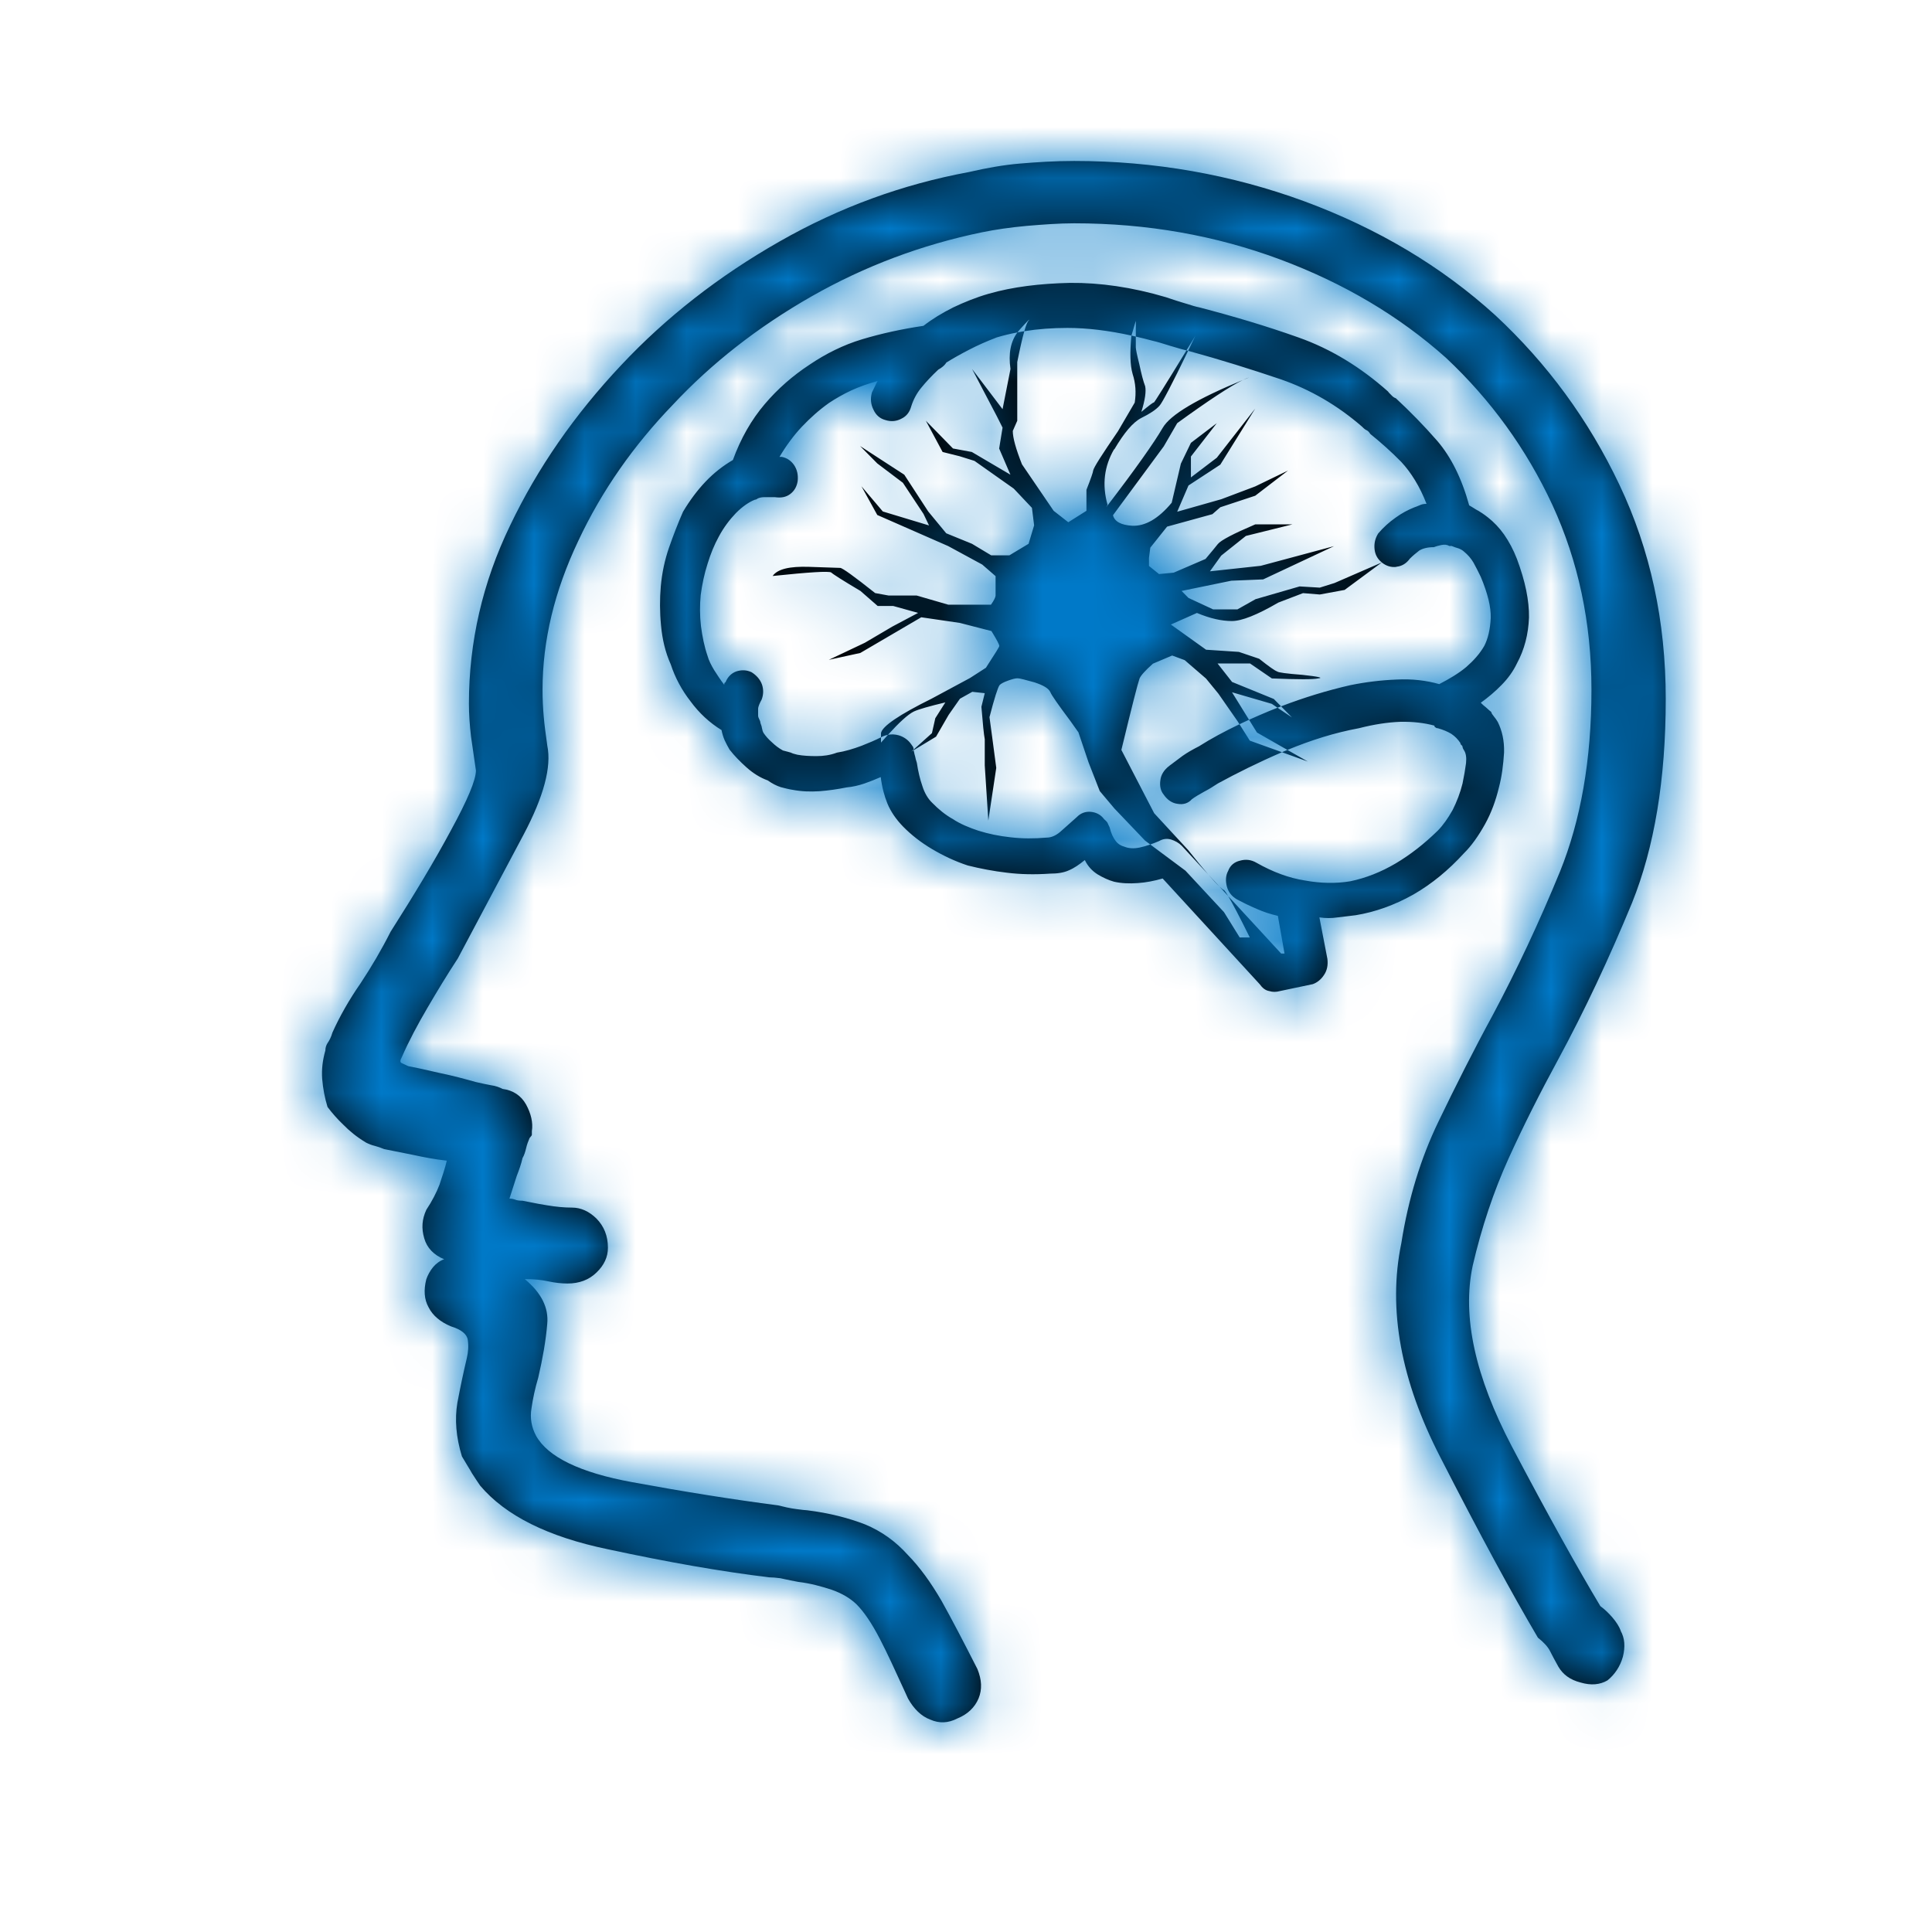 <svg width="38" height="38" viewBox="0 0 38 38" fill="none" xmlns="http://www.w3.org/2000/svg">
<path fill-rule="evenodd" clip-rule="evenodd" d="M31.716 31.816C31.788 31.9 31.846 31.989 31.879 32.077L31.875 32.074C31.959 32.224 31.968 32.392 31.92 32.586C31.865 32.781 31.758 32.937 31.617 33.051C31.467 33.138 31.292 33.153 31.089 33.093C30.876 33.039 30.739 32.931 30.651 32.781C30.588 32.667 30.531 32.564 30.489 32.478C30.447 32.392 30.363 32.301 30.249 32.211C29.748 31.363 29.106 30.181 28.33 28.663C27.554 27.159 27.293 25.752 27.562 24.454C27.7 23.573 27.949 22.774 28.288 22.07C28.627 21.366 28.984 20.657 29.367 19.953C29.833 19.078 30.273 18.142 30.684 17.141C31.089 16.139 31.302 14.949 31.302 13.566C31.302 12.244 31.041 11.033 30.534 9.932C30.022 8.829 29.32 7.862 28.441 7.038C27.524 6.219 26.436 5.572 25.173 5.101C23.913 4.632 22.564 4.392 21.127 4.392C20.828 4.392 20.515 4.416 20.192 4.443C19.867 4.473 19.579 4.515 19.313 4.569C18.133 4.813 17.018 5.229 15.963 5.829C14.902 6.434 13.993 7.148 13.231 7.964C12.463 8.761 11.839 9.646 11.375 10.636C10.905 11.625 10.671 12.6 10.671 13.565C10.671 13.748 10.679 13.921 10.695 14.099C10.709 14.269 10.735 14.453 10.761 14.639L10.764 14.663C10.851 15.083 10.695 15.665 10.299 16.414L9.004 18.852C8.791 19.177 8.593 19.504 8.404 19.828C8.215 20.151 8.044 20.47 7.903 20.793C7.868 20.856 7.868 20.892 7.895 20.907L8.03 20.97C8.149 20.992 8.302 21.026 8.495 21.07C8.545 21.081 8.598 21.093 8.654 21.106C8.911 21.159 9.145 21.222 9.358 21.282C9.472 21.309 9.574 21.33 9.661 21.346C9.745 21.357 9.822 21.385 9.886 21.418C10.089 21.444 10.248 21.547 10.347 21.724C10.443 21.9 10.488 22.081 10.461 22.248V22.32C10.461 22.33 10.45 22.344 10.432 22.365C10.427 22.371 10.422 22.377 10.416 22.384C10.389 22.446 10.363 22.515 10.347 22.587C10.329 22.659 10.311 22.723 10.278 22.776C10.251 22.896 10.209 23.013 10.164 23.128L10.02 23.575C10.047 23.575 10.082 23.578 10.125 23.593C10.163 23.611 10.223 23.617 10.277 23.617C10.324 23.626 10.372 23.635 10.422 23.645C10.527 23.666 10.64 23.689 10.76 23.707C10.937 23.737 11.1 23.752 11.252 23.752C11.426 23.752 11.588 23.827 11.732 23.968C11.879 24.118 11.957 24.307 11.957 24.541C11.957 24.723 11.882 24.886 11.732 25.029C11.585 25.173 11.393 25.245 11.162 25.245C11.039 25.245 10.912 25.23 10.787 25.203C10.652 25.173 10.499 25.158 10.322 25.158C10.646 25.428 10.795 25.719 10.763 26.043C10.736 26.367 10.674 26.72 10.586 27.098C10.523 27.311 10.481 27.509 10.454 27.698C10.421 27.89 10.454 28.073 10.544 28.241C10.775 28.655 11.402 28.964 12.436 29.153C13.465 29.342 14.419 29.494 15.306 29.609C15.418 29.638 15.535 29.665 15.658 29.681C15.769 29.696 15.847 29.705 15.874 29.705C16.312 29.759 16.692 29.858 17.017 29.984C17.341 30.119 17.616 30.317 17.856 30.584C18.09 30.823 18.306 31.121 18.519 31.487C18.723 31.852 18.957 32.302 19.224 32.827C19.311 33.04 19.32 33.229 19.247 33.406C19.173 33.582 19.032 33.718 18.834 33.798C18.649 33.894 18.474 33.9 18.297 33.822C18.121 33.757 17.974 33.612 17.86 33.409C17.835 33.355 17.811 33.301 17.787 33.249C17.605 32.852 17.449 32.509 17.308 32.239C17.147 31.927 16.993 31.701 16.844 31.552C16.724 31.438 16.563 31.339 16.355 31.267C16.155 31.202 15.936 31.141 15.702 31.114C15.593 31.094 15.5 31.074 15.424 31.058C15.398 31.052 15.373 31.047 15.351 31.042C15.26 31.03 15.189 31.024 15.129 31.024C14.185 30.91 13.129 30.724 11.957 30.472C10.778 30.227 9.941 29.81 9.443 29.219C9.392 29.145 9.345 29.073 9.305 29.011C9.298 29 9.291 28.989 9.284 28.979C9.263 28.94 9.232 28.888 9.193 28.825C9.162 28.773 9.126 28.714 9.086 28.646C8.969 28.268 8.942 27.914 8.996 27.591C9.057 27.266 9.119 26.978 9.182 26.712C9.209 26.597 9.219 26.477 9.201 26.355C9.185 26.241 9.075 26.151 8.87 26.088C8.661 26.001 8.511 25.875 8.43 25.713C8.343 25.557 8.331 25.374 8.385 25.161C8.413 25.08 8.46 24.993 8.52 24.921C8.574 24.856 8.655 24.795 8.736 24.768C8.533 24.685 8.397 24.544 8.344 24.355C8.287 24.16 8.299 23.981 8.386 23.794C8.497 23.627 8.586 23.456 8.647 23.294L8.653 23.274C8.705 23.12 8.754 22.973 8.788 22.829C8.548 22.802 8.332 22.76 8.125 22.715L7.555 22.601C7.492 22.574 7.429 22.553 7.369 22.537C7.315 22.525 7.254 22.501 7.201 22.474C7.015 22.363 6.868 22.24 6.754 22.123C6.637 22.012 6.529 21.889 6.442 21.772C6.388 21.595 6.352 21.409 6.337 21.22C6.323 21.028 6.347 20.846 6.4 20.66C6.4 20.606 6.416 20.558 6.443 20.515C6.475 20.47 6.512 20.404 6.539 20.308C6.68 19.994 6.866 19.666 7.09 19.343C7.306 19.017 7.505 18.678 7.682 18.327C8.147 17.596 8.548 16.932 8.872 16.327C9.199 15.727 9.361 15.34 9.361 15.154C9.347 15.053 9.332 14.947 9.315 14.837C9.298 14.726 9.281 14.611 9.265 14.491C9.238 14.261 9.223 14.042 9.223 13.838C9.223 12.635 9.489 11.46 10.035 10.332C10.575 9.202 11.301 8.156 12.219 7.181C13.1 6.242 14.138 5.43 15.329 4.752C16.515 4.075 17.757 3.625 19.053 3.385C19.403 3.304 19.74 3.244 20.063 3.217C20.387 3.19 20.741 3.166 21.127 3.166C22.705 3.166 24.222 3.433 25.659 3.961C27.098 4.494 28.352 5.238 29.413 6.203C30.433 7.151 31.246 8.258 31.852 9.535C32.46 10.816 32.763 12.219 32.763 13.746C32.763 15.338 32.538 16.669 32.1 17.758C31.653 18.841 31.171 19.87 30.646 20.841C30.294 21.488 29.967 22.136 29.671 22.787C29.377 23.438 29.143 24.133 28.966 24.895C28.753 25.897 29.017 27.078 29.734 28.446C30.457 29.819 31.039 30.86 31.477 31.591C31.564 31.654 31.647 31.735 31.716 31.816ZM29.267 10.178C29.186 10.114 29.12 10.072 29.072 10.043L29.071 10.044C29.041 10.028 29.011 10.01 28.981 9.99L28.981 9.99L28.981 9.99C28.954 9.974 28.927 9.956 28.897 9.94C28.747 9.397 28.535 8.983 28.271 8.674C28.007 8.371 27.731 8.09 27.455 7.834C27.419 7.822 27.392 7.801 27.365 7.771L27.355 7.761C27.329 7.736 27.309 7.715 27.299 7.699C26.762 7.222 26.181 6.865 25.541 6.638C24.906 6.412 24.256 6.22 23.593 6.047C23.517 6.032 23.44 6.008 23.36 5.982C23.326 5.972 23.292 5.961 23.257 5.951C23.179 5.928 23.105 5.903 23.038 5.881L23.038 5.881C23.001 5.868 22.966 5.857 22.933 5.846C22.265 5.648 21.632 5.558 21.044 5.564C20.454 5.577 19.92 5.642 19.449 5.777C19.198 5.849 18.963 5.945 18.748 6.047C18.529 6.157 18.337 6.274 18.163 6.409C17.729 6.473 17.329 6.562 16.958 6.673C16.587 6.785 16.245 6.955 15.921 7.174C15.593 7.39 15.3 7.644 15.042 7.948C14.781 8.254 14.57 8.622 14.415 9.048C14.223 9.16 14.041 9.301 13.879 9.472C13.716 9.642 13.566 9.844 13.434 10.066C13.333 10.296 13.243 10.53 13.159 10.77C13.075 11.013 13.021 11.265 12.997 11.535C12.976 11.777 12.976 12.036 13.002 12.305C13.027 12.575 13.086 12.83 13.194 13.07C13.278 13.328 13.41 13.574 13.581 13.793C13.748 14.021 13.953 14.213 14.192 14.36C14.205 14.429 14.226 14.497 14.253 14.56C14.283 14.621 14.313 14.683 14.349 14.743C14.445 14.866 14.559 14.983 14.685 15.095C14.813 15.209 14.951 15.296 15.101 15.35C15.188 15.412 15.272 15.455 15.356 15.482C15.444 15.505 15.518 15.524 15.591 15.535C15.767 15.568 15.941 15.574 16.121 15.562C16.301 15.548 16.474 15.523 16.655 15.487C16.777 15.476 16.891 15.448 16.999 15.412C17.108 15.374 17.215 15.332 17.323 15.284C17.347 15.482 17.395 15.659 17.455 15.806C17.518 15.958 17.623 16.115 17.764 16.259C17.926 16.424 18.115 16.571 18.331 16.699C18.55 16.829 18.78 16.939 19.035 17.023C19.281 17.084 19.542 17.135 19.806 17.165C20.07 17.198 20.351 17.204 20.654 17.183C20.794 17.183 20.924 17.165 21.026 17.117C21.127 17.075 21.226 17.006 21.337 16.916C21.397 17.039 21.48 17.129 21.589 17.198C21.696 17.262 21.804 17.312 21.912 17.342C22.059 17.375 22.215 17.381 22.377 17.369C22.538 17.359 22.7 17.327 22.868 17.279L24.776 19.357C24.829 19.432 24.89 19.481 24.965 19.493C25.031 19.514 25.1 19.514 25.175 19.493L25.82 19.357C25.9 19.329 25.981 19.27 26.041 19.177C26.102 19.088 26.123 18.982 26.108 18.859L25.951 18.044C26.074 18.062 26.188 18.062 26.308 18.044C26.364 18.038 26.419 18.031 26.474 18.024C26.537 18.016 26.601 18.008 26.665 18.001C27.049 17.938 27.424 17.804 27.796 17.596C28.162 17.386 28.491 17.114 28.795 16.781C28.941 16.637 29.077 16.445 29.205 16.216C29.332 15.989 29.421 15.743 29.482 15.488C29.541 15.266 29.568 15.035 29.583 14.801C29.589 14.567 29.544 14.372 29.46 14.201C29.453 14.192 29.447 14.181 29.44 14.17L29.44 14.17C29.429 14.152 29.416 14.132 29.4 14.114L29.346 14.042L29.328 14C29.307 13.986 29.288 13.968 29.268 13.95C29.255 13.937 29.241 13.925 29.226 13.912C29.191 13.886 29.154 13.852 29.125 13.822C29.271 13.717 29.407 13.603 29.535 13.471C29.662 13.342 29.764 13.2 29.836 13.048C29.983 12.777 30.061 12.475 30.073 12.145C30.078 11.815 30.001 11.434 29.836 10.993C29.765 10.81 29.68 10.652 29.584 10.514C29.488 10.378 29.381 10.268 29.267 10.178ZM22.448 8.221C22.283 8.306 22.112 8.509 21.917 8.839L21.912 8.837C21.72 9.17 21.672 9.53 21.784 9.929L21.757 9.977C22.335 9.225 22.701 8.703 22.869 8.415C23.018 8.157 23.548 7.844 24.446 7.474C24.201 7.593 23.769 7.877 23.154 8.323L22.89 8.779L21.891 10.134C21.921 10.257 22.048 10.328 22.269 10.341C22.521 10.352 22.782 10.206 23.046 9.888L23.226 9.12L23.424 8.71L23.933 8.323L23.424 8.979V9.39L23.933 9.003L24.689 8.035L24.002 9.139L23.376 9.549L23.154 10.065L24.021 9.819L24.689 9.567L25.334 9.255L24.689 9.75L24.002 9.977L23.846 10.113L22.955 10.358L22.625 10.772L22.599 10.972V11.132L22.796 11.291L23.084 11.264L23.711 10.994C23.825 10.86 23.905 10.761 23.953 10.701C24.014 10.626 24.254 10.5 24.689 10.314H25.42L24.505 10.541L24.02 10.928L23.798 11.237L24.797 11.129L26.239 10.742L24.845 11.396L24.218 11.422L23.24 11.623L23.376 11.761L23.861 11.986H24.338L24.695 11.785L25.562 11.534L25.958 11.558L26.249 11.467L27.178 11.063L27.178 11.063L26.447 11.603L25.959 11.693L25.629 11.666L25.143 11.852C24.72 12.098 24.421 12.215 24.229 12.215C24.033 12.215 23.806 12.167 23.542 12.056L23.029 12.284L23.722 12.779L24.367 12.822L24.766 12.957C24.958 13.109 25.075 13.193 25.123 13.208C25.136 13.226 25.304 13.25 25.621 13.274C25.936 13.308 26.039 13.332 25.924 13.344C25.831 13.365 25.532 13.365 25.016 13.344L24.587 13.05H23.948L24.233 13.413L25.054 13.748L25.197 13.893L25.127 13.92L25.015 13.844L24.232 13.616L24.567 14.157C24.503 14.186 24.44 14.215 24.379 14.245L24.342 14.186L23.964 13.643L23.721 13.346L23.301 12.984L23.055 12.893L22.677 13.053C22.527 13.187 22.437 13.286 22.413 13.346C22.38 13.437 22.26 13.905 22.056 14.75L22.701 15.995L23.37 16.72C23.526 16.915 23.656 17.074 23.762 17.197L23.243 16.635C23.183 16.575 23.114 16.539 23.033 16.512C22.949 16.488 22.871 16.5 22.799 16.542C22.738 16.568 22.68 16.591 22.624 16.61L22.522 16.534L21.919 15.902L21.631 15.56L21.41 14.993L21.212 14.405L21.055 14.183C20.816 13.864 20.683 13.674 20.659 13.613C20.624 13.538 20.521 13.478 20.347 13.421C20.164 13.37 20.056 13.341 20.014 13.341C19.966 13.341 19.907 13.358 19.822 13.389C19.738 13.419 19.684 13.449 19.66 13.476C19.625 13.524 19.558 13.734 19.462 14.105L19.505 14.423L19.595 15.103L19.439 16.141L19.369 15.055V14.54C19.351 14.447 19.33 14.234 19.303 13.901L19.369 13.634L19.124 13.607L18.881 13.743L18.659 14.06L18.411 14.489L17.97 14.756C17.97 14.751 17.97 14.747 17.97 14.743L18.33 14.42L18.396 14.127L18.594 13.815C18.282 13.89 18.069 13.95 17.973 13.995C17.855 14.054 17.686 14.21 17.465 14.453C17.433 14.459 17.401 14.468 17.369 14.482C17.355 14.489 17.342 14.495 17.328 14.502V14.42C17.349 14.286 17.688 14.057 18.327 13.74L19.08 13.335L19.392 13.134L19.43 13.074C19.579 12.844 19.655 12.725 19.655 12.705C19.655 12.676 19.602 12.577 19.5 12.412L18.879 12.252L18.12 12.141L16.921 12.843L16.302 12.978L17.011 12.642L17.551 12.324L18.058 12.055L17.569 11.919H17.263L16.924 11.623C16.57 11.413 16.378 11.29 16.349 11.26C16.298 11.23 15.917 11.254 15.197 11.329C15.293 11.191 15.533 11.137 15.911 11.149L16.526 11.17C16.568 11.17 16.797 11.335 17.213 11.665L17.477 11.713H18.029L18.65 11.893H19.492C19.553 11.806 19.582 11.743 19.582 11.713V11.332L19.319 11.104L18.65 10.741L17.255 10.129L16.944 9.565L17.364 10.06L18.273 10.335L18.164 10.108L17.759 9.496L17.255 9.115L16.917 8.773L17.786 9.337L18.257 10.06L18.611 10.489L19.118 10.696L19.496 10.923H19.853L20.231 10.696L20.34 10.333L20.297 9.989L19.94 9.611L19.167 9.065L18.876 8.974L18.54 8.89L18.21 8.275L18.744 8.821L19.115 8.89L19.874 9.337L19.652 8.822L19.719 8.411L19.605 8.184L19.119 7.257L19.719 8.048L19.875 7.257C19.831 6.953 19.878 6.716 20.012 6.538C20.056 6.529 20.101 6.521 20.147 6.514C20.108 6.65 20.061 6.853 20.008 7.121V8.276L19.92 8.476C19.92 8.611 19.981 8.83 20.101 9.133L20.724 10.047L21.012 10.272L21.369 10.047V9.634C21.456 9.415 21.501 9.282 21.501 9.256C21.512 9.193 21.677 8.938 21.989 8.482L22.319 7.918C22.349 7.719 22.337 7.54 22.277 7.354C22.226 7.177 22.223 6.922 22.253 6.604L22.254 6.6C22.283 6.606 22.311 6.613 22.34 6.62V6.833C22.34 6.862 22.361 6.974 22.409 7.163C22.449 7.352 22.487 7.501 22.524 7.597C22.545 7.696 22.524 7.861 22.449 8.101C22.596 7.978 22.679 7.915 22.697 7.915C22.705 7.915 22.921 7.574 23.336 6.892L23.369 6.9C23.046 7.566 22.858 7.926 22.805 7.981C22.733 8.062 22.61 8.141 22.448 8.221ZM23.369 6.9C23.414 6.807 23.462 6.707 23.513 6.601C23.45 6.704 23.391 6.801 23.336 6.892C23.26 6.874 23.185 6.852 23.109 6.829L23.109 6.829C23.08 6.821 23.052 6.812 23.023 6.804C22.997 6.796 22.971 6.788 22.945 6.78L22.945 6.78L22.945 6.78C22.852 6.751 22.762 6.723 22.669 6.702C22.557 6.672 22.448 6.644 22.34 6.62V6.311L22.254 6.6C21.804 6.501 21.384 6.45 20.995 6.45C20.695 6.45 20.413 6.471 20.147 6.514C20.181 6.393 20.21 6.324 20.232 6.306C20.271 6.252 20.211 6.312 20.049 6.492C20.036 6.507 20.023 6.522 20.012 6.538C19.872 6.564 19.737 6.597 19.606 6.636C19.412 6.711 19.235 6.788 19.066 6.876C18.897 6.963 18.748 7.047 18.613 7.131C18.595 7.161 18.571 7.188 18.541 7.212C18.517 7.233 18.493 7.247 18.471 7.26L18.457 7.268C18.325 7.391 18.211 7.514 18.121 7.625C18.031 7.733 17.965 7.859 17.923 7.991C17.893 8.102 17.833 8.183 17.737 8.231C17.641 8.284 17.533 8.3 17.413 8.261C17.311 8.234 17.23 8.167 17.181 8.06C17.128 7.955 17.115 7.844 17.149 7.721L17.203 7.61C17.209 7.596 17.216 7.583 17.222 7.571L17.222 7.571L17.222 7.571C17.236 7.541 17.248 7.516 17.263 7.493C17.08 7.544 16.906 7.604 16.744 7.679C16.582 7.754 16.438 7.838 16.306 7.925C16.111 8.063 15.935 8.221 15.773 8.392C15.611 8.563 15.464 8.764 15.332 8.986H15.375C15.476 9.004 15.558 9.061 15.617 9.145C15.678 9.235 15.702 9.34 15.689 9.463C15.671 9.574 15.623 9.655 15.545 9.715C15.461 9.779 15.365 9.796 15.245 9.779H15.021C14.975 9.779 14.936 9.791 14.906 9.803C14.879 9.824 14.858 9.829 14.846 9.829C14.726 9.877 14.6 9.965 14.475 10.091C14.349 10.223 14.235 10.373 14.139 10.552C14.048 10.717 13.976 10.896 13.917 11.088C13.854 11.283 13.809 11.496 13.782 11.704C13.763 11.901 13.763 12.108 13.787 12.315C13.814 12.522 13.854 12.72 13.916 12.899C13.94 12.989 13.988 13.082 14.047 13.181C14.108 13.277 14.173 13.376 14.245 13.469C14.245 13.44 14.251 13.421 14.269 13.421C14.311 13.317 14.383 13.241 14.485 13.205C14.587 13.173 14.683 13.176 14.781 13.221C14.877 13.281 14.95 13.362 14.986 13.461C15.019 13.556 15.019 13.661 14.98 13.761C14.959 13.796 14.945 13.83 14.932 13.86C14.92 13.889 14.911 13.92 14.911 13.944V14.079C14.911 14.097 14.917 14.11 14.926 14.13L14.932 14.143L14.934 14.148C14.945 14.17 14.956 14.193 14.956 14.218C14.959 14.228 14.963 14.237 14.966 14.247L14.966 14.247L14.966 14.247C14.975 14.271 14.984 14.294 14.986 14.319C14.992 14.355 15.004 14.394 15.019 14.418C15.061 14.479 15.114 14.541 15.184 14.601C15.25 14.665 15.322 14.719 15.399 14.761C15.436 14.77 15.468 14.779 15.498 14.787L15.498 14.787L15.498 14.787C15.518 14.793 15.536 14.798 15.555 14.803C15.587 14.82 15.622 14.829 15.659 14.838L15.659 14.838L15.686 14.845C15.801 14.866 15.929 14.872 16.058 14.872C16.193 14.872 16.328 14.854 16.463 14.803C16.618 14.779 16.78 14.731 16.948 14.668C17.093 14.611 17.218 14.558 17.328 14.502V14.606C17.376 14.552 17.422 14.5 17.465 14.453C17.535 14.439 17.606 14.443 17.678 14.463C17.776 14.493 17.864 14.553 17.923 14.64C17.93 14.652 17.937 14.661 17.944 14.67L17.944 14.67C17.95 14.677 17.955 14.684 17.959 14.691C17.964 14.7 17.968 14.719 17.97 14.743L17.925 14.783L17.97 14.756L17.97 14.757L17.978 14.792C17.985 14.826 17.991 14.853 18 14.88C18.006 14.915 18.018 14.96 18.033 15.003C18.059 15.176 18.093 15.32 18.141 15.458C18.183 15.594 18.25 15.71 18.339 15.794C18.459 15.917 18.594 16.028 18.744 16.112C18.885 16.205 19.056 16.277 19.247 16.34C19.442 16.401 19.652 16.445 19.88 16.469C20.108 16.496 20.344 16.496 20.584 16.475C20.672 16.475 20.761 16.439 20.848 16.366C20.879 16.339 20.914 16.308 20.952 16.274C21.018 16.215 21.096 16.147 21.181 16.07C21.253 15.995 21.349 15.958 21.457 15.968C21.566 15.979 21.655 16.028 21.716 16.112L21.716 16.112C21.74 16.133 21.764 16.154 21.782 16.181C21.788 16.197 21.796 16.213 21.804 16.23L21.804 16.23C21.811 16.244 21.818 16.258 21.824 16.271C21.854 16.394 21.896 16.479 21.944 16.541C21.992 16.603 22.052 16.637 22.112 16.652C22.199 16.688 22.301 16.694 22.415 16.67C22.478 16.657 22.548 16.637 22.624 16.61L23.316 17.125L24.075 17.941L24.384 18.439H24.582C24.384 18.038 24.243 17.769 24.157 17.625L25.199 18.755H25.265L25.134 18.014C24.993 17.981 24.857 17.939 24.717 17.876C24.573 17.815 24.448 17.753 24.333 17.692C24.225 17.629 24.16 17.546 24.13 17.434C24.103 17.326 24.106 17.221 24.157 17.128C24.196 17.023 24.277 16.954 24.391 16.928C24.499 16.898 24.607 16.907 24.714 16.97C25.038 17.153 25.353 17.27 25.665 17.318C25.977 17.375 26.271 17.381 26.556 17.334C26.865 17.27 27.161 17.153 27.452 16.982C27.74 16.811 28.015 16.596 28.28 16.337C28.382 16.233 28.478 16.098 28.571 15.932C28.654 15.767 28.721 15.594 28.766 15.411C28.796 15.264 28.82 15.128 28.835 15.011C28.846 14.9 28.835 14.816 28.793 14.753C28.774 14.726 28.766 14.699 28.766 14.687C28.766 14.674 28.753 14.662 28.737 14.646L28.726 14.636V14.618C28.678 14.543 28.618 14.482 28.543 14.432C28.471 14.389 28.381 14.351 28.279 14.323C28.268 14.323 28.252 14.323 28.237 14.308C28.219 14.302 28.213 14.29 28.213 14.272C28.018 14.219 27.797 14.192 27.544 14.197C27.293 14.206 27.022 14.248 26.729 14.323C26.258 14.41 25.79 14.556 25.322 14.75L24.723 14.408L24.567 14.157C24.692 14.101 24.821 14.045 24.955 13.989C25.012 13.966 25.07 13.943 25.127 13.92L25.411 14.111L25.197 13.893C25.648 13.72 26.101 13.581 26.557 13.477C26.866 13.414 27.168 13.378 27.471 13.366C27.774 13.35 28.056 13.384 28.308 13.456C28.511 13.351 28.692 13.243 28.839 13.12C28.98 12.997 29.103 12.862 29.193 12.706C29.268 12.562 29.31 12.376 29.321 12.155C29.327 11.936 29.261 11.672 29.127 11.35C29.079 11.249 29.031 11.156 28.983 11.068C28.935 10.984 28.868 10.909 28.796 10.85C28.767 10.823 28.73 10.802 28.688 10.786C28.641 10.774 28.6 10.757 28.556 10.74L28.553 10.738H28.505C28.46 10.711 28.412 10.708 28.348 10.72C28.288 10.732 28.24 10.747 28.201 10.762C28.079 10.762 27.986 10.786 27.916 10.828C27.85 10.879 27.791 10.927 27.73 10.988C27.661 11.084 27.571 11.137 27.464 11.147L27.47 11.149C27.364 11.164 27.264 11.132 27.178 11.063L27.179 11.062L27.178 11.063L27.174 11.059C27.096 10.995 27.048 10.912 27.036 10.803C27.024 10.692 27.047 10.588 27.108 10.492C27.209 10.374 27.323 10.27 27.452 10.18C27.572 10.092 27.698 10.027 27.818 9.979C27.848 9.97 27.877 9.957 27.903 9.946L27.926 9.937C27.956 9.922 27.998 9.91 28.058 9.91C27.926 9.568 27.754 9.292 27.559 9.083C27.362 8.882 27.155 8.699 26.951 8.534C26.933 8.504 26.909 8.477 26.885 8.465C26.855 8.452 26.825 8.429 26.795 8.396C26.309 7.973 25.772 7.661 25.19 7.46C24.599 7.26 23.999 7.073 23.38 6.903L23.369 6.9ZM25.215 14.795L25.259 14.776L25.322 14.75L25.722 14.978L25.215 14.795ZM25.215 14.795C24.747 14.997 24.327 15.206 23.955 15.409C23.865 15.469 23.772 15.526 23.679 15.574C23.583 15.627 23.502 15.675 23.442 15.72C23.37 15.801 23.274 15.829 23.166 15.811C23.057 15.799 22.962 15.736 22.889 15.63C22.829 15.558 22.806 15.459 22.823 15.348C22.834 15.24 22.895 15.141 23.003 15.06L23.259 14.868C23.352 14.802 23.462 14.74 23.582 14.679C23.817 14.53 24.083 14.386 24.379 14.245L24.582 14.567L25.215 14.795ZM23.986 17.439C24.027 17.478 24.057 17.501 24.078 17.509C24.094 17.526 24.121 17.564 24.157 17.625L23.986 17.439ZM23.762 17.197C23.855 17.306 23.93 17.387 23.986 17.439L23.762 17.197ZM24.572 7.423C24.538 7.433 24.496 7.45 24.446 7.474C24.487 7.457 24.529 7.44 24.572 7.423Z" fill="black"/>
<mask id="mask0" mask-type="alpha" maskUnits="userSpaceOnUse" x="6" y="3" width="27" height="31">
<path fill-rule="evenodd" clip-rule="evenodd" d="M31.716 31.816C31.788 31.9 31.846 31.989 31.879 32.077L31.875 32.074C31.959 32.224 31.968 32.392 31.92 32.586C31.865 32.781 31.758 32.937 31.617 33.051C31.467 33.138 31.292 33.153 31.089 33.093C30.876 33.039 30.739 32.931 30.651 32.781C30.588 32.667 30.531 32.564 30.489 32.478C30.447 32.392 30.363 32.301 30.249 32.211C29.748 31.363 29.106 30.181 28.33 28.663C27.554 27.159 27.293 25.752 27.562 24.454C27.7 23.573 27.949 22.774 28.288 22.07C28.627 21.366 28.984 20.657 29.367 19.953C29.833 19.078 30.273 18.142 30.684 17.141C31.089 16.139 31.302 14.949 31.302 13.566C31.302 12.244 31.041 11.033 30.534 9.932C30.022 8.829 29.32 7.862 28.441 7.038C27.524 6.219 26.436 5.572 25.173 5.101C23.913 4.632 22.564 4.392 21.127 4.392C20.828 4.392 20.515 4.416 20.192 4.443C19.867 4.473 19.579 4.515 19.313 4.569C18.133 4.813 17.018 5.229 15.963 5.829C14.902 6.434 13.993 7.148 13.231 7.964C12.463 8.761 11.839 9.646 11.375 10.636C10.905 11.625 10.671 12.6 10.671 13.565C10.671 13.748 10.679 13.921 10.695 14.099C10.709 14.269 10.735 14.453 10.761 14.639L10.764 14.663C10.851 15.083 10.695 15.665 10.299 16.414L9.004 18.852C8.791 19.177 8.593 19.504 8.404 19.828C8.215 20.151 8.044 20.47 7.903 20.793C7.868 20.856 7.868 20.892 7.895 20.907L8.03 20.97C8.149 20.992 8.302 21.026 8.495 21.07C8.545 21.081 8.598 21.093 8.654 21.106C8.911 21.159 9.145 21.222 9.358 21.282C9.472 21.309 9.574 21.33 9.661 21.346C9.745 21.357 9.822 21.385 9.886 21.418C10.089 21.444 10.248 21.547 10.347 21.724C10.443 21.9 10.488 22.081 10.461 22.248V22.32C10.461 22.33 10.45 22.344 10.432 22.365C10.427 22.371 10.422 22.377 10.416 22.384C10.389 22.446 10.363 22.515 10.347 22.587C10.329 22.659 10.311 22.723 10.278 22.776C10.251 22.896 10.209 23.013 10.164 23.128L10.02 23.575C10.047 23.575 10.082 23.578 10.125 23.593C10.163 23.611 10.223 23.617 10.277 23.617C10.324 23.626 10.372 23.635 10.422 23.645C10.527 23.666 10.64 23.689 10.76 23.707C10.937 23.737 11.1 23.752 11.252 23.752C11.426 23.752 11.588 23.827 11.732 23.968C11.879 24.118 11.957 24.307 11.957 24.541C11.957 24.723 11.882 24.886 11.732 25.029C11.585 25.173 11.393 25.245 11.162 25.245C11.039 25.245 10.912 25.23 10.787 25.203C10.652 25.173 10.499 25.158 10.322 25.158C10.646 25.428 10.795 25.719 10.763 26.043C10.736 26.367 10.674 26.72 10.586 27.098C10.523 27.311 10.481 27.509 10.454 27.698C10.421 27.89 10.454 28.073 10.544 28.241C10.775 28.655 11.402 28.964 12.436 29.153C13.465 29.342 14.419 29.494 15.306 29.609C15.418 29.638 15.535 29.665 15.658 29.681C15.769 29.696 15.847 29.705 15.874 29.705C16.312 29.759 16.692 29.858 17.017 29.984C17.341 30.119 17.616 30.317 17.856 30.584C18.09 30.823 18.306 31.121 18.519 31.487C18.723 31.852 18.957 32.302 19.224 32.827C19.311 33.04 19.32 33.229 19.247 33.406C19.173 33.582 19.032 33.718 18.834 33.798C18.649 33.894 18.474 33.9 18.297 33.822C18.121 33.757 17.974 33.612 17.86 33.409C17.835 33.355 17.811 33.301 17.787 33.249C17.605 32.852 17.449 32.509 17.308 32.239C17.147 31.927 16.993 31.701 16.844 31.552C16.724 31.438 16.563 31.339 16.355 31.267C16.155 31.202 15.936 31.141 15.702 31.114C15.593 31.094 15.5 31.074 15.424 31.058C15.398 31.052 15.373 31.047 15.351 31.042C15.26 31.03 15.189 31.024 15.129 31.024C14.185 30.91 13.129 30.724 11.957 30.472C10.778 30.227 9.941 29.81 9.443 29.219C9.392 29.145 9.345 29.073 9.305 29.011C9.298 29 9.291 28.989 9.284 28.979C9.263 28.94 9.232 28.888 9.193 28.825C9.162 28.773 9.126 28.714 9.086 28.646C8.969 28.268 8.942 27.914 8.996 27.591C9.057 27.266 9.119 26.978 9.182 26.712C9.209 26.597 9.219 26.477 9.201 26.355C9.185 26.241 9.075 26.151 8.87 26.088C8.661 26.001 8.511 25.875 8.43 25.713C8.343 25.557 8.331 25.374 8.385 25.161C8.413 25.08 8.46 24.993 8.52 24.921C8.574 24.856 8.655 24.795 8.736 24.768C8.533 24.685 8.397 24.544 8.344 24.355C8.287 24.16 8.299 23.981 8.386 23.794C8.497 23.627 8.586 23.456 8.647 23.294L8.653 23.274C8.705 23.12 8.754 22.973 8.788 22.829C8.548 22.802 8.332 22.76 8.125 22.715L7.555 22.601C7.492 22.574 7.429 22.553 7.369 22.537C7.315 22.525 7.254 22.501 7.201 22.474C7.015 22.363 6.868 22.24 6.754 22.123C6.637 22.012 6.529 21.889 6.442 21.772C6.388 21.595 6.352 21.409 6.337 21.22C6.323 21.028 6.347 20.846 6.4 20.66C6.4 20.606 6.416 20.558 6.443 20.515C6.475 20.47 6.512 20.404 6.539 20.308C6.68 19.994 6.866 19.666 7.09 19.343C7.306 19.017 7.505 18.678 7.682 18.327C8.147 17.596 8.548 16.932 8.872 16.327C9.199 15.727 9.361 15.34 9.361 15.154C9.347 15.053 9.332 14.947 9.315 14.837C9.298 14.726 9.281 14.611 9.265 14.491C9.238 14.261 9.223 14.042 9.223 13.838C9.223 12.635 9.489 11.46 10.035 10.332C10.575 9.202 11.301 8.156 12.219 7.181C13.1 6.242 14.138 5.43 15.329 4.752C16.515 4.075 17.757 3.625 19.053 3.385C19.403 3.304 19.74 3.244 20.063 3.217C20.387 3.19 20.741 3.166 21.127 3.166C22.705 3.166 24.222 3.433 25.659 3.961C27.098 4.494 28.352 5.238 29.413 6.203C30.433 7.151 31.246 8.258 31.852 9.535C32.46 10.816 32.763 12.219 32.763 13.746C32.763 15.338 32.538 16.669 32.1 17.758C31.653 18.841 31.171 19.87 30.646 20.841C30.294 21.488 29.967 22.136 29.671 22.787C29.377 23.438 29.143 24.133 28.966 24.895C28.753 25.897 29.017 27.078 29.734 28.446C30.457 29.819 31.039 30.86 31.477 31.591C31.564 31.654 31.647 31.735 31.716 31.816ZM29.267 10.178C29.186 10.114 29.12 10.072 29.072 10.043L29.071 10.044C29.041 10.028 29.011 10.01 28.981 9.99L28.981 9.99L28.981 9.99C28.954 9.974 28.927 9.956 28.897 9.94C28.747 9.397 28.535 8.983 28.271 8.674C28.007 8.371 27.731 8.09 27.455 7.834C27.419 7.822 27.392 7.801 27.365 7.771L27.355 7.761C27.329 7.736 27.309 7.715 27.299 7.699C26.762 7.222 26.181 6.865 25.541 6.638C24.906 6.412 24.256 6.22 23.593 6.047C23.517 6.032 23.44 6.008 23.36 5.982C23.326 5.972 23.292 5.961 23.257 5.951C23.179 5.928 23.105 5.903 23.038 5.881L23.038 5.881C23.001 5.868 22.966 5.857 22.933 5.846C22.265 5.648 21.632 5.558 21.044 5.564C20.454 5.577 19.92 5.642 19.449 5.777C19.198 5.849 18.963 5.945 18.748 6.047C18.529 6.157 18.337 6.274 18.163 6.409C17.729 6.473 17.329 6.562 16.958 6.673C16.587 6.785 16.245 6.955 15.921 7.174C15.593 7.39 15.3 7.644 15.042 7.948C14.781 8.254 14.57 8.622 14.415 9.048C14.223 9.16 14.041 9.301 13.879 9.472C13.716 9.642 13.566 9.844 13.434 10.066C13.333 10.296 13.243 10.53 13.159 10.77C13.075 11.013 13.021 11.265 12.997 11.535C12.976 11.777 12.976 12.036 13.002 12.305C13.027 12.575 13.086 12.83 13.194 13.07C13.278 13.328 13.41 13.574 13.581 13.793C13.748 14.021 13.953 14.213 14.192 14.36C14.205 14.429 14.226 14.497 14.253 14.56C14.283 14.621 14.313 14.683 14.349 14.743C14.445 14.866 14.559 14.983 14.685 15.095C14.813 15.209 14.951 15.296 15.101 15.35C15.188 15.412 15.272 15.455 15.356 15.482C15.444 15.505 15.518 15.524 15.591 15.535C15.767 15.568 15.941 15.574 16.121 15.562C16.301 15.548 16.474 15.523 16.655 15.487C16.777 15.476 16.891 15.448 16.999 15.412C17.108 15.374 17.215 15.332 17.323 15.284C17.347 15.482 17.395 15.659 17.455 15.806C17.518 15.958 17.623 16.115 17.764 16.259C17.926 16.424 18.115 16.571 18.331 16.699C18.55 16.829 18.78 16.939 19.035 17.023C19.281 17.084 19.542 17.135 19.806 17.165C20.07 17.198 20.351 17.204 20.654 17.183C20.794 17.183 20.924 17.165 21.026 17.117C21.127 17.075 21.226 17.006 21.337 16.916C21.397 17.039 21.48 17.129 21.589 17.198C21.696 17.262 21.804 17.312 21.912 17.342C22.059 17.375 22.215 17.381 22.377 17.369C22.538 17.359 22.7 17.327 22.868 17.279L24.776 19.357C24.829 19.432 24.89 19.481 24.965 19.493C25.031 19.514 25.1 19.514 25.175 19.493L25.82 19.357C25.9 19.329 25.981 19.27 26.041 19.177C26.102 19.088 26.123 18.982 26.108 18.859L25.951 18.044C26.074 18.062 26.188 18.062 26.308 18.044C26.364 18.038 26.419 18.031 26.474 18.024C26.537 18.016 26.601 18.008 26.665 18.001C27.049 17.938 27.424 17.804 27.796 17.596C28.162 17.386 28.491 17.114 28.795 16.781C28.941 16.637 29.077 16.445 29.205 16.216C29.332 15.989 29.421 15.743 29.482 15.488C29.541 15.266 29.568 15.035 29.583 14.801C29.589 14.567 29.544 14.372 29.46 14.201C29.453 14.192 29.447 14.181 29.44 14.17L29.44 14.17C29.429 14.152 29.416 14.132 29.4 14.114L29.346 14.042L29.328 14C29.307 13.986 29.288 13.968 29.268 13.95C29.255 13.937 29.241 13.925 29.226 13.912C29.191 13.886 29.154 13.852 29.125 13.822C29.271 13.717 29.407 13.603 29.535 13.471C29.662 13.342 29.764 13.2 29.836 13.048C29.983 12.777 30.061 12.475 30.073 12.145C30.078 11.815 30.001 11.434 29.836 10.993C29.765 10.81 29.68 10.652 29.584 10.514C29.488 10.378 29.381 10.268 29.267 10.178ZM22.448 8.221C22.283 8.306 22.112 8.509 21.917 8.839L21.912 8.837C21.72 9.17 21.672 9.53 21.784 9.929L21.757 9.977C22.335 9.225 22.701 8.703 22.869 8.415C23.018 8.157 23.548 7.844 24.446 7.474C24.201 7.593 23.769 7.877 23.154 8.323L22.89 8.779L21.891 10.134C21.921 10.257 22.048 10.328 22.269 10.341C22.521 10.352 22.782 10.206 23.046 9.888L23.226 9.12L23.424 8.71L23.933 8.323L23.424 8.979V9.39L23.933 9.003L24.689 8.035L24.002 9.139L23.376 9.549L23.154 10.065L24.021 9.819L24.689 9.567L25.334 9.255L24.689 9.75L24.002 9.977L23.846 10.113L22.955 10.358L22.625 10.772L22.599 10.972V11.132L22.796 11.291L23.084 11.264L23.711 10.994C23.825 10.86 23.905 10.761 23.953 10.701C24.014 10.626 24.254 10.5 24.689 10.314H25.42L24.505 10.541L24.02 10.928L23.798 11.237L24.797 11.129L26.239 10.742L24.845 11.396L24.218 11.422L23.24 11.623L23.376 11.761L23.861 11.986H24.338L24.695 11.785L25.562 11.534L25.958 11.558L26.249 11.467L27.178 11.063L27.178 11.063L26.447 11.603L25.959 11.693L25.629 11.666L25.143 11.852C24.72 12.098 24.421 12.215 24.229 12.215C24.033 12.215 23.806 12.167 23.542 12.056L23.029 12.284L23.722 12.779L24.367 12.822L24.766 12.957C24.958 13.109 25.075 13.193 25.123 13.208C25.136 13.226 25.304 13.25 25.621 13.274C25.936 13.308 26.039 13.332 25.924 13.344C25.831 13.365 25.532 13.365 25.016 13.344L24.587 13.05H23.948L24.233 13.413L25.054 13.748L25.197 13.893L25.127 13.92L25.015 13.844L24.232 13.616L24.567 14.157C24.503 14.186 24.44 14.215 24.379 14.245L24.342 14.186L23.964 13.643L23.721 13.346L23.301 12.984L23.055 12.893L22.677 13.053C22.527 13.187 22.437 13.286 22.413 13.346C22.38 13.437 22.26 13.905 22.056 14.75L22.701 15.995L23.37 16.72C23.526 16.915 23.656 17.074 23.762 17.197L23.243 16.635C23.183 16.575 23.114 16.539 23.033 16.512C22.949 16.488 22.871 16.5 22.799 16.542C22.738 16.568 22.68 16.591 22.624 16.61L22.522 16.534L21.919 15.902L21.631 15.56L21.41 14.993L21.212 14.405L21.055 14.183C20.816 13.864 20.683 13.674 20.659 13.613C20.624 13.538 20.521 13.478 20.347 13.421C20.164 13.37 20.056 13.341 20.014 13.341C19.966 13.341 19.907 13.358 19.822 13.389C19.738 13.419 19.684 13.449 19.66 13.476C19.625 13.524 19.558 13.734 19.462 14.105L19.505 14.423L19.595 15.103L19.439 16.141L19.369 15.055V14.54C19.351 14.447 19.33 14.234 19.303 13.901L19.369 13.634L19.124 13.607L18.881 13.743L18.659 14.06L18.411 14.489L17.97 14.756C17.97 14.751 17.97 14.747 17.97 14.743L18.33 14.42L18.396 14.127L18.594 13.815C18.282 13.89 18.069 13.95 17.973 13.995C17.855 14.054 17.686 14.21 17.465 14.453C17.433 14.459 17.401 14.468 17.369 14.482C17.355 14.489 17.342 14.495 17.328 14.502V14.42C17.349 14.286 17.688 14.057 18.327 13.74L19.08 13.335L19.392 13.134L19.43 13.074C19.579 12.844 19.655 12.725 19.655 12.705C19.655 12.676 19.602 12.577 19.5 12.412L18.879 12.252L18.12 12.141L16.921 12.843L16.302 12.978L17.011 12.642L17.551 12.324L18.058 12.055L17.569 11.919H17.263L16.924 11.623C16.57 11.413 16.378 11.29 16.349 11.26C16.298 11.23 15.917 11.254 15.197 11.329C15.293 11.191 15.533 11.137 15.911 11.149L16.526 11.17C16.568 11.17 16.797 11.335 17.213 11.665L17.477 11.713H18.029L18.65 11.893H19.492C19.553 11.806 19.582 11.743 19.582 11.713V11.332L19.319 11.104L18.65 10.741L17.255 10.129L16.944 9.565L17.364 10.06L18.273 10.335L18.164 10.108L17.759 9.496L17.255 9.115L16.917 8.773L17.786 9.337L18.257 10.06L18.611 10.489L19.118 10.696L19.496 10.923H19.853L20.231 10.696L20.34 10.333L20.297 9.989L19.94 9.611L19.167 9.065L18.876 8.974L18.54 8.89L18.21 8.275L18.744 8.821L19.115 8.89L19.874 9.337L19.652 8.822L19.719 8.411L19.605 8.184L19.119 7.257L19.719 8.048L19.875 7.257C19.831 6.953 19.878 6.716 20.012 6.538C20.056 6.529 20.101 6.521 20.147 6.514C20.108 6.65 20.061 6.853 20.008 7.121V8.276L19.92 8.476C19.92 8.611 19.981 8.83 20.101 9.133L20.724 10.047L21.012 10.272L21.369 10.047V9.634C21.456 9.415 21.501 9.282 21.501 9.256C21.512 9.193 21.677 8.938 21.989 8.482L22.319 7.918C22.349 7.719 22.337 7.54 22.277 7.354C22.226 7.177 22.223 6.922 22.253 6.604L22.254 6.6C22.283 6.606 22.311 6.613 22.34 6.62V6.833C22.34 6.862 22.361 6.974 22.409 7.163C22.449 7.352 22.487 7.501 22.524 7.597C22.545 7.696 22.524 7.861 22.449 8.101C22.596 7.978 22.679 7.915 22.697 7.915C22.705 7.915 22.921 7.574 23.336 6.892L23.369 6.9C23.046 7.566 22.858 7.926 22.805 7.981C22.733 8.062 22.61 8.141 22.448 8.221ZM23.369 6.9C23.414 6.807 23.462 6.707 23.513 6.601C23.45 6.704 23.391 6.801 23.336 6.892C23.26 6.874 23.185 6.852 23.109 6.829L23.109 6.829C23.08 6.821 23.052 6.812 23.023 6.804C22.997 6.796 22.971 6.788 22.945 6.78L22.945 6.78L22.945 6.78C22.852 6.751 22.762 6.723 22.669 6.702C22.557 6.672 22.448 6.644 22.34 6.62V6.311L22.254 6.6C21.804 6.501 21.384 6.45 20.995 6.45C20.695 6.45 20.413 6.471 20.147 6.514C20.181 6.393 20.21 6.324 20.232 6.306C20.271 6.252 20.211 6.312 20.049 6.492C20.036 6.507 20.023 6.522 20.012 6.538C19.872 6.564 19.737 6.597 19.606 6.636C19.412 6.711 19.235 6.788 19.066 6.876C18.897 6.963 18.748 7.047 18.613 7.131C18.595 7.161 18.571 7.188 18.541 7.212C18.517 7.233 18.493 7.247 18.471 7.26L18.457 7.268C18.325 7.391 18.211 7.514 18.121 7.625C18.031 7.733 17.965 7.859 17.923 7.991C17.893 8.102 17.833 8.183 17.737 8.231C17.641 8.284 17.533 8.3 17.413 8.261C17.311 8.234 17.23 8.167 17.181 8.06C17.128 7.955 17.115 7.844 17.149 7.721L17.203 7.61C17.209 7.596 17.216 7.583 17.222 7.571L17.222 7.571L17.222 7.571C17.236 7.541 17.248 7.516 17.263 7.493C17.08 7.544 16.906 7.604 16.744 7.679C16.582 7.754 16.438 7.838 16.306 7.925C16.111 8.063 15.935 8.221 15.773 8.392C15.611 8.563 15.464 8.764 15.332 8.986H15.375C15.476 9.004 15.558 9.061 15.617 9.145C15.678 9.235 15.702 9.34 15.689 9.463C15.671 9.574 15.623 9.655 15.545 9.715C15.461 9.779 15.365 9.796 15.245 9.779H15.021C14.975 9.779 14.936 9.791 14.906 9.803C14.879 9.824 14.858 9.829 14.846 9.829C14.726 9.877 14.6 9.965 14.475 10.091C14.349 10.223 14.235 10.373 14.139 10.552C14.048 10.717 13.976 10.896 13.917 11.088C13.854 11.283 13.809 11.496 13.782 11.704C13.763 11.901 13.763 12.108 13.787 12.315C13.814 12.522 13.854 12.72 13.916 12.899C13.94 12.989 13.988 13.082 14.047 13.181C14.108 13.277 14.173 13.376 14.245 13.469C14.245 13.44 14.251 13.421 14.269 13.421C14.311 13.317 14.383 13.241 14.485 13.205C14.587 13.173 14.683 13.176 14.781 13.221C14.877 13.281 14.95 13.362 14.986 13.461C15.019 13.556 15.019 13.661 14.98 13.761C14.959 13.796 14.945 13.83 14.932 13.86C14.92 13.889 14.911 13.92 14.911 13.944V14.079C14.911 14.097 14.917 14.11 14.926 14.13L14.932 14.143L14.934 14.148C14.945 14.17 14.956 14.193 14.956 14.218C14.959 14.228 14.963 14.237 14.966 14.247L14.966 14.247L14.966 14.247C14.975 14.271 14.984 14.294 14.986 14.319C14.992 14.355 15.004 14.394 15.019 14.418C15.061 14.479 15.114 14.541 15.184 14.601C15.25 14.665 15.322 14.719 15.399 14.761C15.436 14.77 15.468 14.779 15.498 14.787L15.498 14.787L15.498 14.787C15.518 14.793 15.536 14.798 15.555 14.803C15.587 14.82 15.622 14.829 15.659 14.838L15.659 14.838L15.686 14.845C15.801 14.866 15.929 14.872 16.058 14.872C16.193 14.872 16.328 14.854 16.463 14.803C16.618 14.779 16.78 14.731 16.948 14.668C17.093 14.611 17.218 14.558 17.328 14.502V14.606C17.376 14.552 17.422 14.5 17.465 14.453C17.535 14.439 17.606 14.443 17.678 14.463C17.776 14.493 17.864 14.553 17.923 14.64C17.93 14.652 17.937 14.661 17.944 14.67L17.944 14.67C17.95 14.677 17.955 14.684 17.959 14.691C17.964 14.7 17.968 14.719 17.97 14.743L17.925 14.783L17.97 14.756L17.97 14.757L17.978 14.792C17.985 14.826 17.991 14.853 18 14.88C18.006 14.915 18.018 14.96 18.033 15.003C18.059 15.176 18.093 15.32 18.141 15.458C18.183 15.594 18.25 15.71 18.339 15.794C18.459 15.917 18.594 16.028 18.744 16.112C18.885 16.205 19.056 16.277 19.247 16.34C19.442 16.401 19.652 16.445 19.88 16.469C20.108 16.496 20.344 16.496 20.584 16.475C20.672 16.475 20.761 16.439 20.848 16.366C20.879 16.339 20.914 16.308 20.952 16.274C21.018 16.215 21.096 16.147 21.181 16.07C21.253 15.995 21.349 15.958 21.457 15.968C21.566 15.979 21.655 16.028 21.716 16.112L21.716 16.112C21.74 16.133 21.764 16.154 21.782 16.181C21.788 16.197 21.796 16.213 21.804 16.23L21.804 16.23C21.811 16.244 21.818 16.258 21.824 16.271C21.854 16.394 21.896 16.479 21.944 16.541C21.992 16.603 22.052 16.637 22.112 16.652C22.199 16.688 22.301 16.694 22.415 16.67C22.478 16.657 22.548 16.637 22.624 16.61L23.316 17.125L24.075 17.941L24.384 18.439H24.582C24.384 18.038 24.243 17.769 24.157 17.625L25.199 18.755H25.265L25.134 18.014C24.993 17.981 24.857 17.939 24.717 17.876C24.573 17.815 24.448 17.753 24.333 17.692C24.225 17.629 24.16 17.546 24.13 17.434C24.103 17.326 24.106 17.221 24.157 17.128C24.196 17.023 24.277 16.954 24.391 16.928C24.499 16.898 24.607 16.907 24.714 16.97C25.038 17.153 25.353 17.27 25.665 17.318C25.977 17.375 26.271 17.381 26.556 17.334C26.865 17.27 27.161 17.153 27.452 16.982C27.74 16.811 28.015 16.596 28.28 16.337C28.382 16.233 28.478 16.098 28.571 15.932C28.654 15.767 28.721 15.594 28.766 15.411C28.796 15.264 28.82 15.128 28.835 15.011C28.846 14.9 28.835 14.816 28.793 14.753C28.774 14.726 28.766 14.699 28.766 14.687C28.766 14.674 28.753 14.662 28.737 14.646L28.726 14.636V14.618C28.678 14.543 28.618 14.482 28.543 14.432C28.471 14.389 28.381 14.351 28.279 14.323C28.268 14.323 28.252 14.323 28.237 14.308C28.219 14.302 28.213 14.29 28.213 14.272C28.018 14.219 27.797 14.192 27.544 14.197C27.293 14.206 27.022 14.248 26.729 14.323C26.258 14.41 25.79 14.556 25.322 14.75L24.723 14.408L24.567 14.157C24.692 14.101 24.821 14.045 24.955 13.989C25.012 13.966 25.07 13.943 25.127 13.92L25.411 14.111L25.197 13.893C25.648 13.72 26.101 13.581 26.557 13.477C26.866 13.414 27.168 13.378 27.471 13.366C27.774 13.35 28.056 13.384 28.308 13.456C28.511 13.351 28.692 13.243 28.839 13.12C28.98 12.997 29.103 12.862 29.193 12.706C29.268 12.562 29.31 12.376 29.321 12.155C29.327 11.936 29.261 11.672 29.127 11.35C29.079 11.249 29.031 11.156 28.983 11.068C28.935 10.984 28.868 10.909 28.796 10.85C28.767 10.823 28.73 10.802 28.688 10.786C28.641 10.774 28.6 10.757 28.556 10.74L28.553 10.738H28.505C28.46 10.711 28.412 10.708 28.348 10.72C28.288 10.732 28.24 10.747 28.201 10.762C28.079 10.762 27.986 10.786 27.916 10.828C27.85 10.879 27.791 10.927 27.73 10.988C27.661 11.084 27.571 11.137 27.464 11.147L27.47 11.149C27.364 11.164 27.264 11.132 27.178 11.063L27.179 11.062L27.178 11.063L27.174 11.059C27.096 10.995 27.048 10.912 27.036 10.803C27.024 10.692 27.047 10.588 27.108 10.492C27.209 10.374 27.323 10.27 27.452 10.18C27.572 10.092 27.698 10.027 27.818 9.979C27.848 9.97 27.877 9.957 27.903 9.946L27.926 9.937C27.956 9.922 27.998 9.91 28.058 9.91C27.926 9.568 27.754 9.292 27.559 9.083C27.362 8.882 27.155 8.699 26.951 8.534C26.933 8.504 26.909 8.477 26.885 8.465C26.855 8.452 26.825 8.429 26.795 8.396C26.309 7.973 25.772 7.661 25.19 7.46C24.599 7.26 23.999 7.073 23.38 6.903L23.369 6.9ZM25.215 14.795L25.259 14.776L25.322 14.75L25.722 14.978L25.215 14.795ZM25.215 14.795C24.747 14.997 24.327 15.206 23.955 15.409C23.865 15.469 23.772 15.526 23.679 15.574C23.583 15.627 23.502 15.675 23.442 15.72C23.37 15.801 23.274 15.829 23.166 15.811C23.057 15.799 22.962 15.736 22.889 15.63C22.829 15.558 22.806 15.459 22.823 15.348C22.834 15.24 22.895 15.141 23.003 15.06L23.259 14.868C23.352 14.802 23.462 14.74 23.582 14.679C23.817 14.53 24.083 14.386 24.379 14.245L24.582 14.567L25.215 14.795ZM23.986 17.439C24.027 17.478 24.057 17.501 24.078 17.509C24.094 17.526 24.121 17.564 24.157 17.625L23.986 17.439ZM23.762 17.197C23.855 17.306 23.93 17.387 23.986 17.439L23.762 17.197ZM24.572 7.423C24.538 7.433 24.496 7.45 24.446 7.474C24.487 7.457 24.529 7.44 24.572 7.423Z" fill="white"/>
</mask>
<g mask="url(#mask0)">
<rect width="38" height="38" fill="#0079C8"/>
</g>
</svg>
